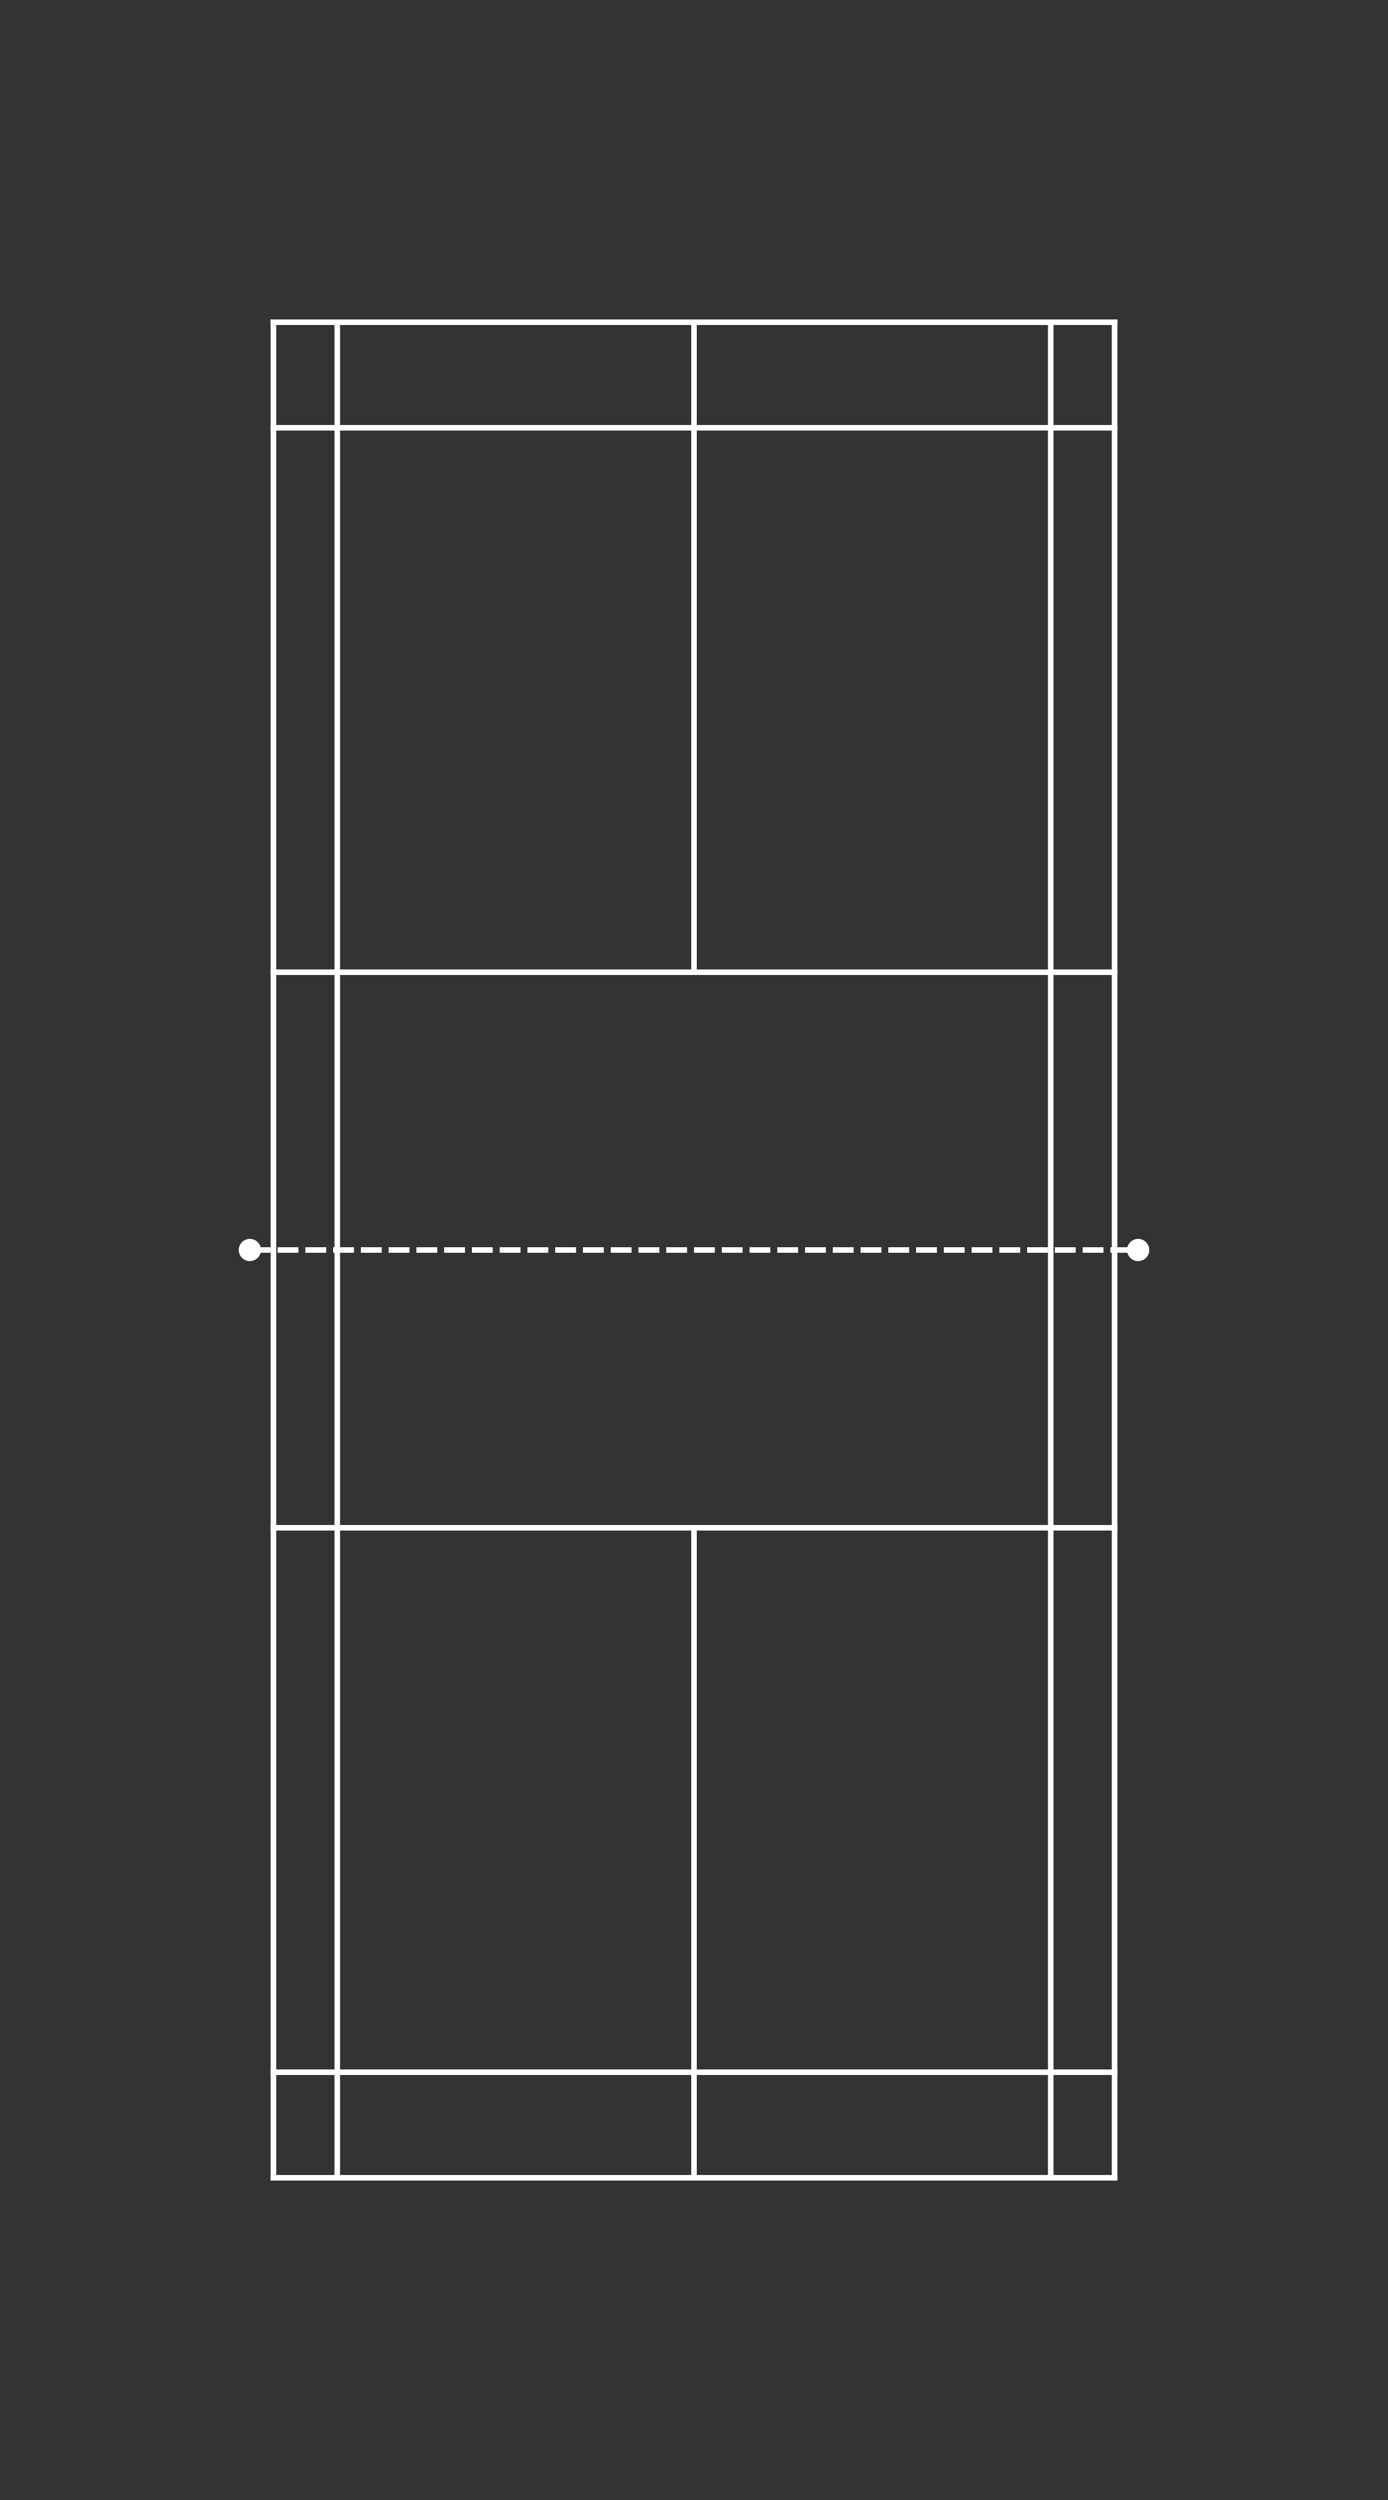 <?xml version="1.0"?>
<svg xmlns="http://www.w3.org/2000/svg" viewBox="-5000 -9000 10000 18000">
	<rect x="-5000" y="-9000" width="10000" height="18000" fill="#333333" stroke="none"/>
	<rect class="line" id="badminton-sideline-doubles-left" x="-3050" y="-6700" width="40" height="13400" fill="white" />
	<rect class="line" id="badminton-sideline-doubles-right" x="3010" y="-6700" width="40" height="13400" fill="white"/>
	<rect class="line" id="badminton-backboundaryline-top" x="-3050" y="-6700" width="6100" height="40" fill="white" />
	<rect class="line" id="badminton-backboundaryline-bottom" x="-3050" y="6660" width="6100" height="40" fill="white" />
	<rect class="line" id="badminton-longserviceline-doubles-top" x="-3050" y="-5940" width="6100" height="40" fill="white" />
	<rect class="line" id="badminton-longserviceline-doubles-bottom" x="-3050" y="5900" width="6100" height="40" fill="white" />
	<rect class="line" id="badminton-sideline-singles-left" x="-2590" y="-6700" width="40" height="13400" fill="white" />
	<rect class="line" id="badminton-sideline-singles-right" x="2550" y="-6700" width="40" height="13400" fill="white" />
	<rect class="line" id="badminton-centerline-top" x="-20" y="-6700" width="40" height="4680" fill="white" />
	<rect class="line" id="badminton-centerline-top" x="-20" y="1980" width="40" height="4680" fill="white" />
	<rect class="line" id="badminton-shortserviceline-top" x="-3050" y="-2020" width="6100" height="40" fill="white" />
	<rect class="line" id="badminton-shortserviceline-top" x="-3050" y="1980" width="6100" height="40" fill="white" />
	<line class="net" id="badminton-net" x1="-3200" y1="0" x2="3200" y2="0" stroke="white" stroke-width="40" stroke-dasharray="150,50" />
	<circle class="post" id="badminton-post-left" cx="-3200" cy="0" r="80" fill="white" />
	<circle class="post" id="badminton-post-right" cx="3200" cy="0" r="80" fill="white" />
</svg>
